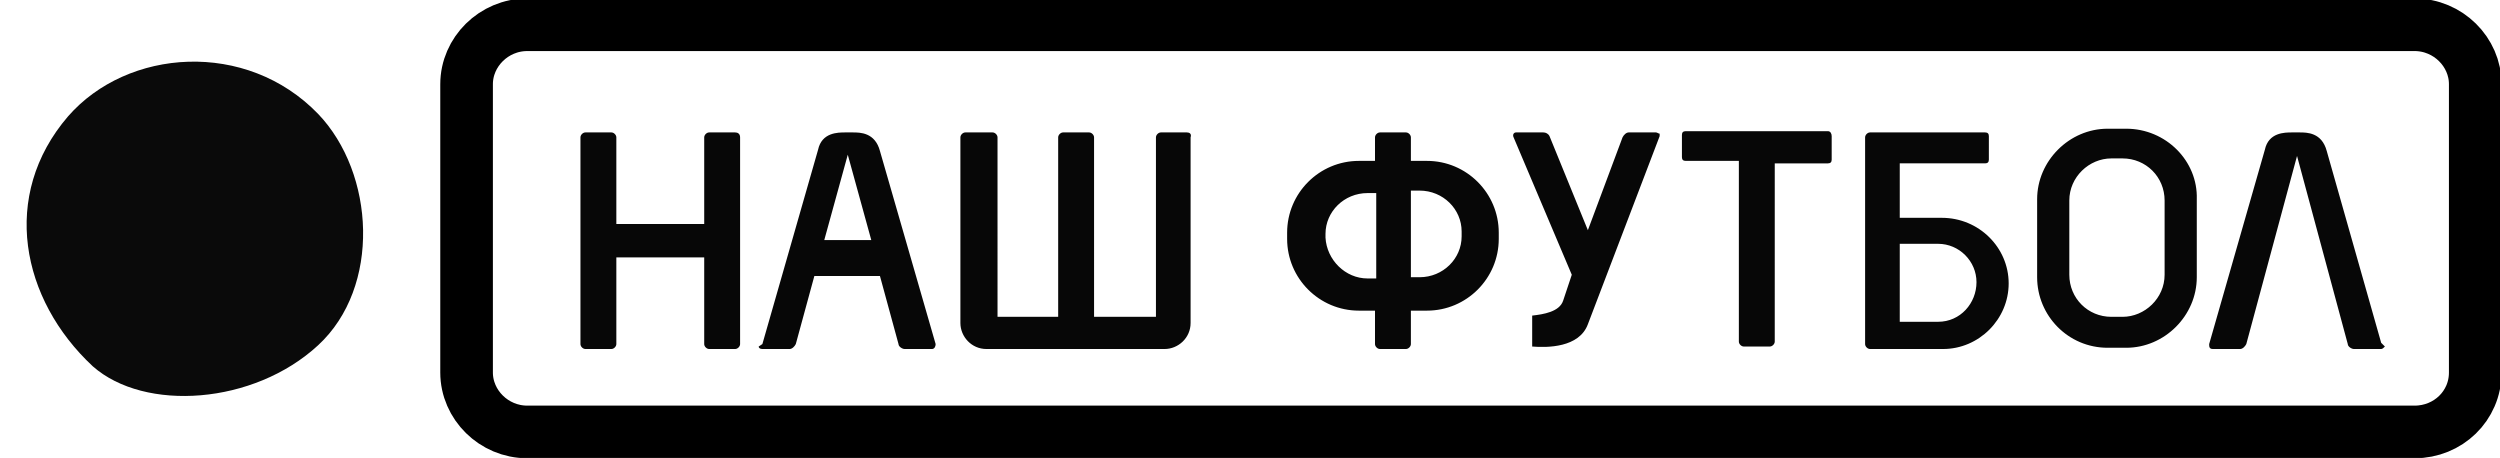<svg id="Layer_1" xmlns="http://www.w3.org/2000/svg" viewBox="0 0 202 37"><path fill="none" d="M0 33.6V3.4h30.8v30.2H0"/><path fill="#0A0A0A" d="M5.5 9.4c4.8-5.5 14.4-6.2 20.2-.2 4.6 4.8 5.1 14 0 18.7-5.2 4.8-14 5.4-18.2 1.7-5.8-5.4-7.5-13.8-2-20.2z"/><path fill="none" stroke="#000" stroke-width="4.252" stroke-miterlimit="22.926" d="M42.6 2h152.5c2.7 0 4.9 2.2 4.9 4.8v23.3c0 2.7-2.2 4.8-4.9 4.8H42.6c-2.7 0-4.9-2.2-4.9-4.8V6.8c0-2.6 2.2-4.8 4.9-4.8z"/><path fill="none" d="M66.6 19.4h3.7l-1.9-6.8z"/><path fill="#070707" d="M71.1 12.2c-.4-1.5-1.6-1.5-2.2-1.5h-.6c-.6 0-1.9 0-2.2 1.4l-4.5 15.7-.3.2c0 .1.1.2.3.2h2.2c.2 0 .4-.2.5-.4l1.5-5.5h5.3l1.5 5.5c0 .2.3.4.5.4h2.2c.2 0 .3-.2.3-.4l-4.5-15.6zm-4.5 7.2l1.9-6.9 1.9 6.9h-3.8zM59.4 10.7h-2.1c-.2 0-.4.2-.4.4v7h-7.1v-7c0-.2-.2-.4-.4-.4h-2.1c-.2 0-.4.2-.4.4v16.7c0 .2.2.4.4.4h2.1c.2 0 .4-.2.4-.4v-7h7.1v7c0 .2.2.4.4.4h2.1c.2 0 .4-.2.4-.4V11.1c0-.3-.2-.4-.4-.4zM115.3 13H114v-1.9c0-.2-.2-.4-.4-.4h-2.1c-.2 0-.4.2-.4.4V13h-1.3c-3.2 0-5.8 2.6-5.8 5.8v.5c0 3.2 2.6 5.8 5.8 5.8h1.3v2.7c0 .2.2.4.4.4h2.1c.2 0 .4-.2.4-.4v-2.7h1.3c3.2 0 5.8-2.6 5.8-5.8v-.5c0-3.2-2.6-5.8-5.8-5.8zm-4.1 9.5h-.7c-1.8 0-3.3-1.5-3.4-3.3v-.3c0-1.8 1.5-3.3 3.4-3.3h.7v6.9zm6.9-3.4c0 1.8-1.5 3.3-3.4 3.3h-.7v-7h.7c1.9 0 3.4 1.5 3.4 3.3v.4zM95.9 10.7h-2.1c-.2 0-.4.2-.4.4v14.5h-5V11.1c0-.2-.2-.4-.4-.4h-2.1c-.2 0-.4.2-.4.4v14.5h-4.9V11.1c0-.2-.2-.4-.4-.4H78c-.2 0-.4.2-.4.4v15c0 1.1.9 2.1 2.1 2.1h14.4c1.1 0 2.1-.9 2.1-2.1v-15c.1-.3-.1-.4-.3-.4zM147.7 10.6h-11.5c-.2 0-.3.1-.3.3v1.8c0 .2.1.3.3.3h4.3v14.6c0 .2.2.4.4.4h2.1c.2 0 .4-.2.4-.4V13.2h4.3c.2 0 .3-.1.3-.3V11c0-.2-.1-.4-.3-.4zM171.8 10.4h-1.5c-3.1 0-5.7 2.6-5.7 5.7v6.3c0 3.1 2.5 5.7 5.7 5.7h1.5c3.1 0 5.7-2.6 5.7-5.7v-6.3c.1-3.1-2.5-5.7-5.7-5.7zm3.1 11.8c0 1.9-1.6 3.4-3.4 3.4h-.9c-1.9 0-3.4-1.5-3.4-3.4v-6c0-1.9 1.6-3.4 3.4-3.4h.9c1.9 0 3.4 1.5 3.4 3.4v6zM133.8 10.7h-2.2c-.2 0-.4.2-.5.4l-2.8 7.5-3.1-7.6c-.1-.2-.3-.3-.5-.3h-2.2c-.2 0-.3.2-.2.4l4.7 11.1-.7 2.1c-.3.9-1.6 1.1-2.5 1.2V28c1.2.1 3.8.1 4.5-1.8l5.8-15.2v-.2c-.1 0-.2-.1-.3-.1zM192.4 27.7L188 12.2c-.4-1.5-1.6-1.5-2.2-1.5h-.6c-.6 0-1.9 0-2.2 1.4l-4.5 15.7c0 .2 0 .4.3.4h2.2c.2 0 .4-.2.5-.4l4.1-15.2 4.1 15.2c0 .2.3.4.5.4h2.2c.1 0 .2-.1.3-.2l-.3-.3zM156.9 17.6h-3.4v-4.4h6.9c.2 0 .3-.1.3-.3V11c0-.2-.1-.3-.3-.3h-9.3c-.2 0-.4.2-.4.4v16.7c0 .2.2.4.4.4h5.9c2.9 0 5.3-2.4 5.3-5.3s-2.4-5.3-5.4-5.3zm-.3 8.4h-3.1v-6.3h3.1c1.7 0 3.1 1.4 3.1 3.1s-1.3 3.2-3.1 3.2z"/></svg>